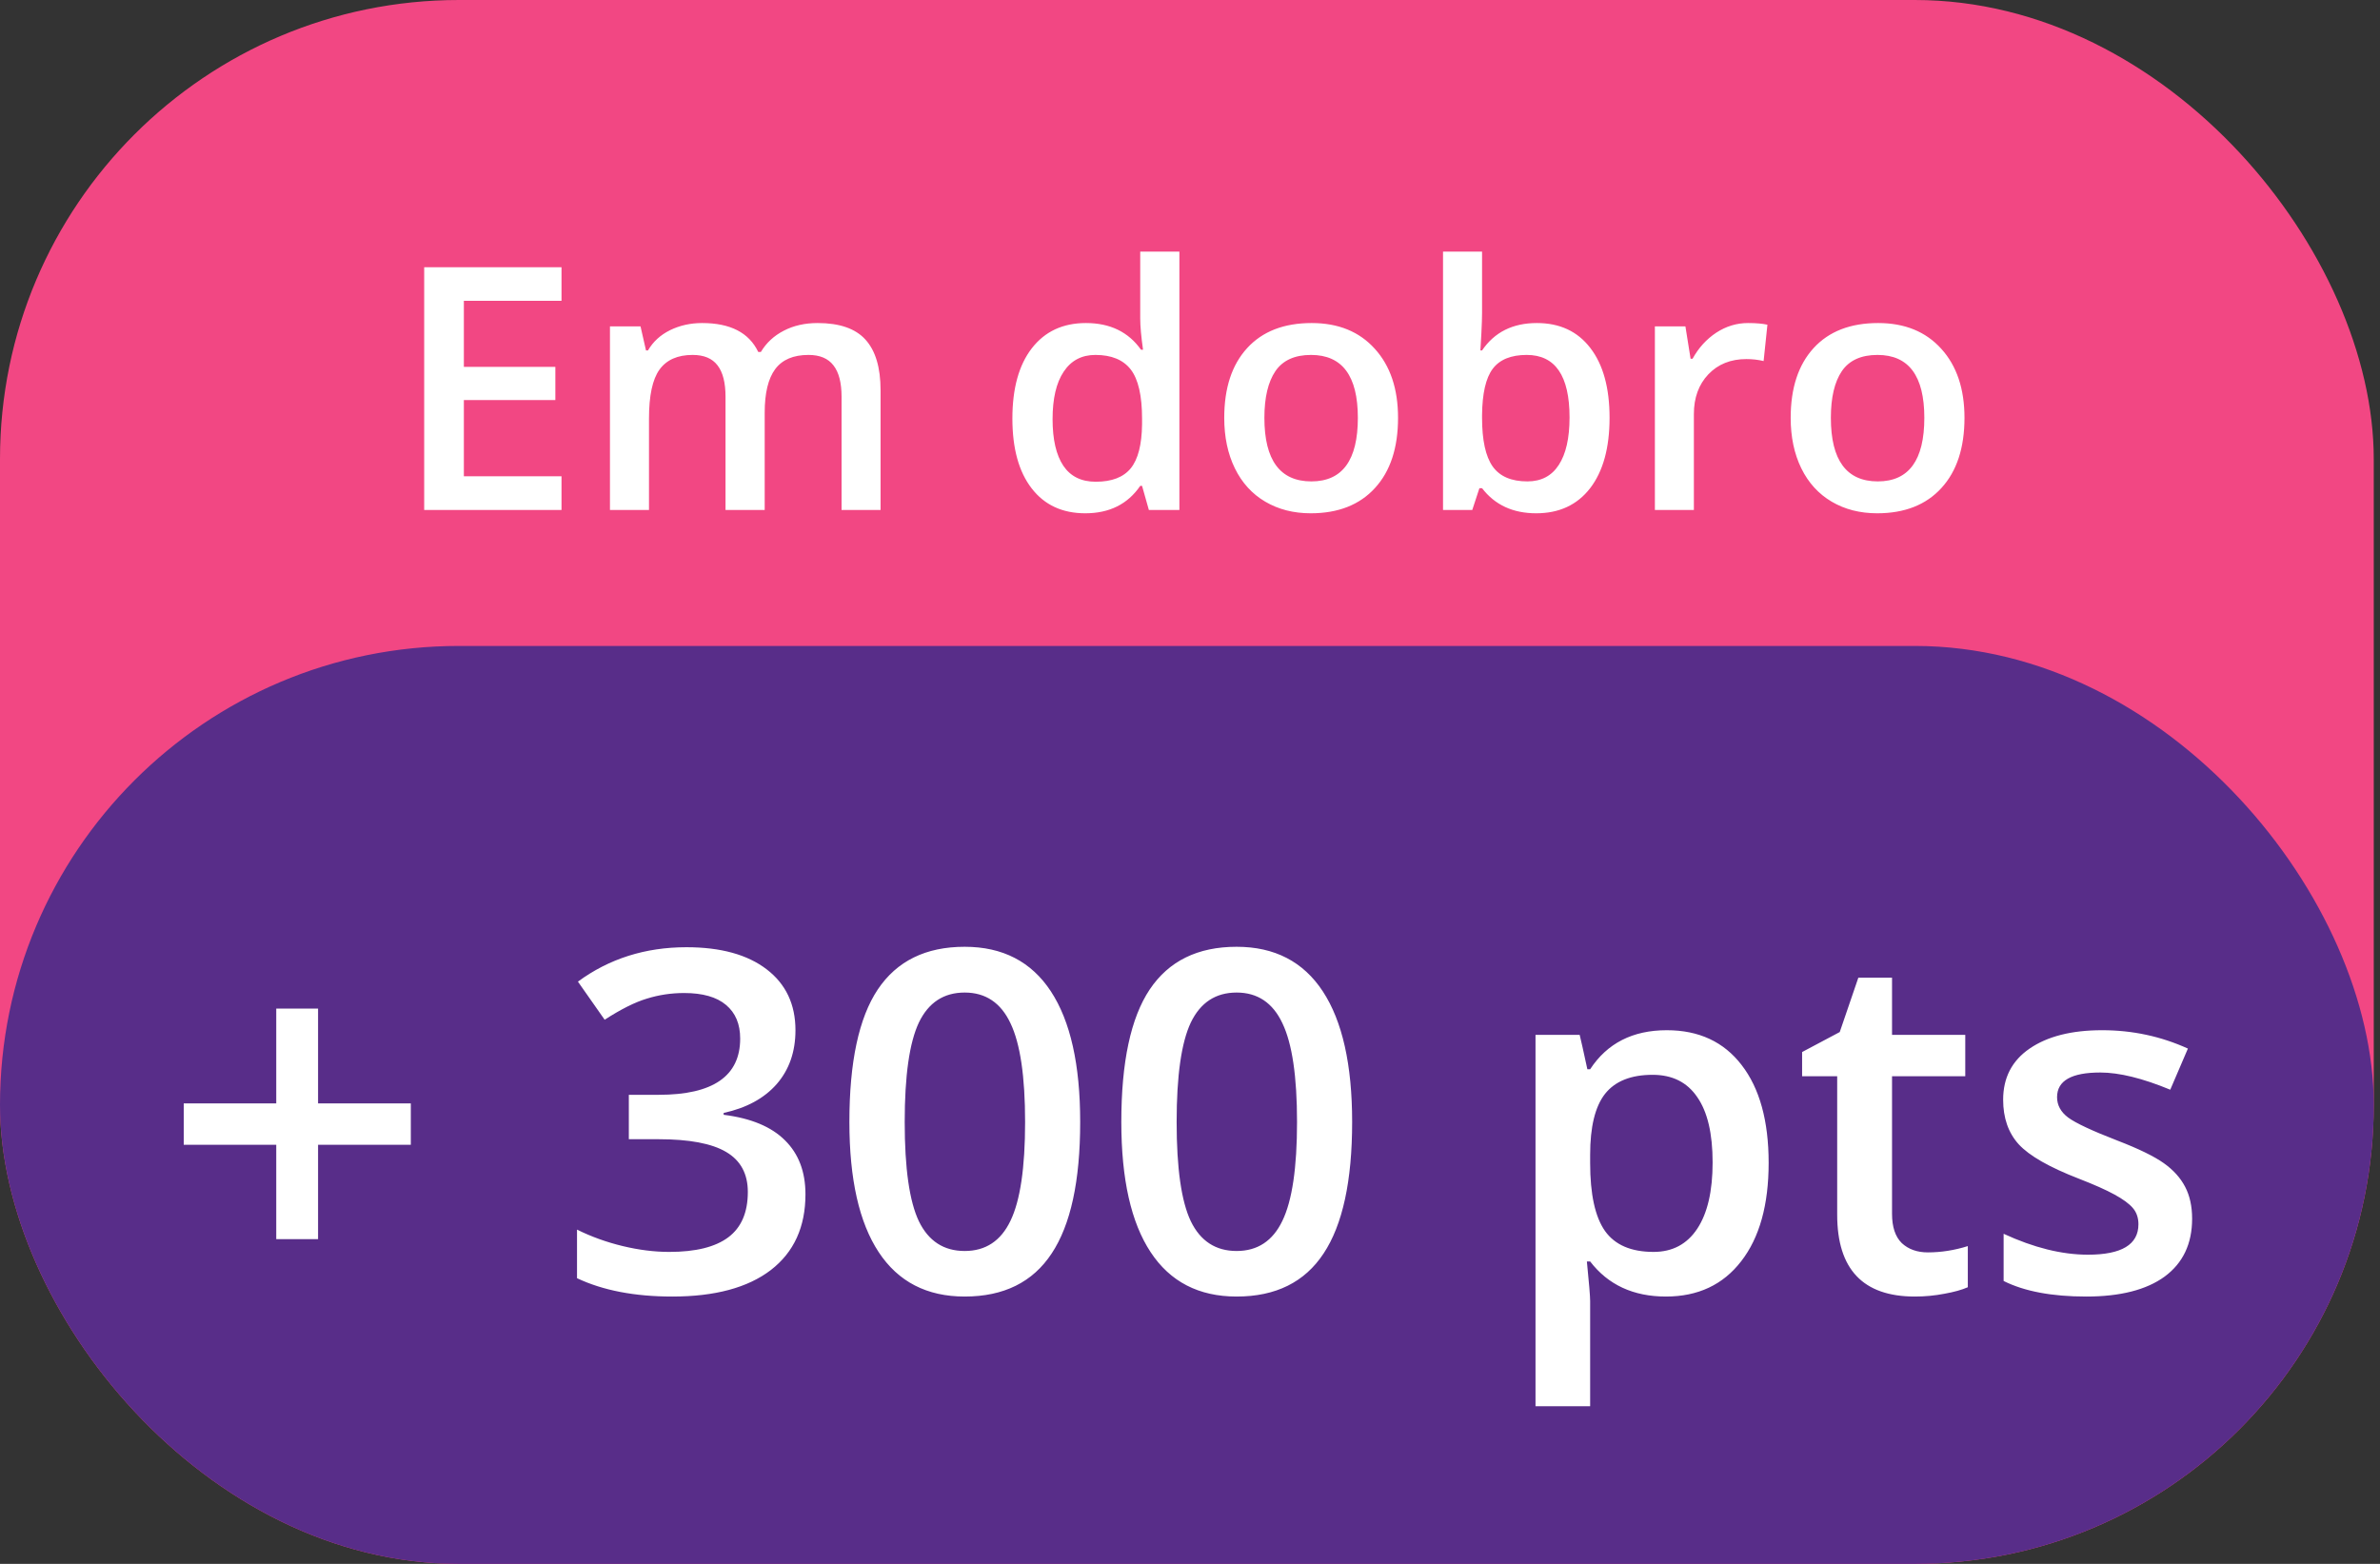 <svg width="70" height="46" viewBox="0 0 70 46" fill="none" xmlns="http://www.w3.org/2000/svg">
<rect x="0" y="0" width="70" height="46" fill="#333333" stroke="none"/>
<rect width="69.816" height="46" rx="13.5" fill="#F24783"/>
<path d="M16.515 15H12.476V7.861H16.515V8.848H13.643V10.791H16.334V11.768H13.643V14.009H16.515V15ZM22.491 15H21.339V11.67C21.339 11.257 21.261 10.949 21.104 10.747C20.948 10.542 20.704 10.44 20.372 10.44C19.929 10.44 19.604 10.584 19.395 10.874C19.19 11.161 19.088 11.639 19.088 12.31V15H17.94V9.6H18.839L19 10.308H19.058C19.208 10.05 19.425 9.852 19.708 9.712C19.994 9.572 20.308 9.502 20.65 9.502C21.48 9.502 22.03 9.785 22.301 10.352H22.379C22.538 10.085 22.763 9.876 23.053 9.727C23.342 9.577 23.674 9.502 24.049 9.502C24.693 9.502 25.162 9.665 25.455 9.99C25.751 10.316 25.899 10.812 25.899 11.479V15H24.752V11.67C24.752 11.257 24.672 10.949 24.513 10.747C24.356 10.542 24.112 10.44 23.78 10.44C23.334 10.44 23.007 10.579 22.799 10.859C22.594 11.136 22.491 11.562 22.491 12.139V15ZM31.92 15.098C31.246 15.098 30.72 14.854 30.343 14.365C29.965 13.877 29.776 13.192 29.776 12.31C29.776 11.424 29.967 10.736 30.348 10.244C30.732 9.749 31.262 9.502 31.939 9.502C32.649 9.502 33.189 9.764 33.56 10.288H33.619C33.564 9.901 33.536 9.595 33.536 9.37V7.402H34.688V15H33.79L33.59 14.292H33.536C33.168 14.829 32.63 15.098 31.92 15.098ZM32.227 14.17C32.7 14.17 33.043 14.038 33.258 13.774C33.473 13.508 33.583 13.076 33.59 12.48V12.319C33.59 11.639 33.479 11.156 33.258 10.869C33.036 10.583 32.69 10.44 32.218 10.44C31.814 10.44 31.503 10.604 31.285 10.933C31.067 11.258 30.958 11.724 30.958 12.329C30.958 12.928 31.064 13.385 31.275 13.701C31.487 14.014 31.804 14.17 32.227 14.17ZM41.119 12.29C41.119 13.172 40.893 13.861 40.44 14.355C39.988 14.85 39.358 15.098 38.551 15.098C38.046 15.098 37.6 14.984 37.213 14.756C36.825 14.528 36.528 14.201 36.319 13.774C36.111 13.348 36.007 12.853 36.007 12.29C36.007 11.414 36.231 10.731 36.681 10.239C37.13 9.748 37.763 9.502 38.58 9.502C39.361 9.502 39.98 9.754 40.435 10.259C40.891 10.76 41.119 11.437 41.119 12.29ZM37.188 12.29C37.188 13.537 37.649 14.16 38.57 14.16C39.482 14.16 39.937 13.537 39.937 12.29C39.937 11.056 39.478 10.44 38.56 10.44C38.079 10.44 37.729 10.599 37.511 10.918C37.296 11.237 37.188 11.694 37.188 12.29ZM45.201 9.502C45.875 9.502 46.399 9.746 46.773 10.234C47.151 10.723 47.34 11.408 47.34 12.29C47.34 13.175 47.149 13.866 46.769 14.36C46.388 14.852 45.859 15.098 45.182 15.098C44.498 15.098 43.967 14.852 43.59 14.36H43.512L43.302 15H42.442V7.402H43.59V9.209C43.59 9.342 43.583 9.541 43.57 9.805C43.557 10.068 43.547 10.236 43.541 10.308H43.59C43.954 9.771 44.492 9.502 45.201 9.502ZM44.903 10.44C44.441 10.44 44.107 10.576 43.902 10.85C43.7 11.12 43.596 11.574 43.59 12.212V12.29C43.59 12.948 43.694 13.425 43.902 13.721C44.111 14.014 44.451 14.16 44.923 14.16C45.33 14.16 45.637 13.999 45.846 13.677C46.057 13.354 46.163 12.889 46.163 12.28C46.163 11.053 45.743 10.44 44.903 10.44ZM51.412 9.502C51.643 9.502 51.834 9.518 51.983 9.551L51.871 10.62C51.708 10.581 51.539 10.562 51.363 10.562C50.904 10.562 50.532 10.711 50.245 11.011C49.962 11.31 49.82 11.699 49.82 12.178V15H48.673V9.6H49.571L49.723 10.552H49.781C49.96 10.229 50.193 9.974 50.479 9.785C50.769 9.596 51.08 9.502 51.412 9.502ZM57.779 12.29C57.779 13.172 57.553 13.861 57.1 14.355C56.648 14.85 56.018 15.098 55.211 15.098C54.706 15.098 54.26 14.984 53.873 14.756C53.486 14.528 53.188 14.201 52.979 13.774C52.771 13.348 52.667 12.853 52.667 12.29C52.667 11.414 52.892 10.731 53.341 10.239C53.79 9.748 54.423 9.502 55.24 9.502C56.021 9.502 56.64 9.754 57.096 10.259C57.551 10.76 57.779 11.437 57.779 12.29ZM53.849 12.29C53.849 13.537 54.309 14.16 55.23 14.16C56.142 14.16 56.598 13.537 56.598 12.29C56.598 11.056 56.139 10.44 55.221 10.44C54.739 10.44 54.389 10.599 54.171 10.918C53.956 11.237 53.849 11.694 53.849 12.29Z" fill="white"/>
<rect y="19" width="69.816" height="27" rx="13.5" fill="#582D89"/>
<path d="M8.125 33.673H5.404V32.456H8.125V29.667H9.355V32.456H12.083V33.673H9.355V36.448H8.125V33.673ZM23.396 30.303C23.396 30.936 23.212 31.465 22.843 31.889C22.474 32.308 21.954 32.59 21.284 32.736V32.791C22.086 32.891 22.688 33.142 23.089 33.543C23.49 33.94 23.69 34.468 23.69 35.129C23.69 36.09 23.351 36.833 22.672 37.357C21.993 37.877 21.027 38.137 19.773 38.137C18.666 38.137 17.732 37.957 16.971 37.597V36.168C17.395 36.378 17.843 36.539 18.317 36.653C18.791 36.767 19.247 36.824 19.684 36.824C20.459 36.824 21.038 36.681 21.421 36.394C21.804 36.106 21.995 35.662 21.995 35.06C21.995 34.527 21.783 34.135 21.359 33.885C20.936 33.634 20.27 33.509 19.363 33.509H18.495V32.203H19.377C20.972 32.203 21.77 31.652 21.77 30.549C21.77 30.12 21.631 29.79 21.352 29.558C21.075 29.325 20.664 29.209 20.122 29.209C19.744 29.209 19.379 29.264 19.028 29.373C18.677 29.478 18.263 29.685 17.784 29.995L16.998 28.874C17.914 28.2 18.978 27.862 20.19 27.862C21.198 27.862 21.984 28.079 22.549 28.512C23.114 28.945 23.396 29.542 23.396 30.303ZM31.77 33.003C31.77 34.739 31.49 36.029 30.93 36.872C30.374 37.715 29.521 38.137 28.373 38.137C27.261 38.137 26.418 37.702 25.844 36.831C25.27 35.961 24.982 34.685 24.982 33.003C24.982 31.239 25.26 29.94 25.816 29.106C26.377 28.268 27.229 27.849 28.373 27.849C29.489 27.849 30.335 28.286 30.909 29.161C31.483 30.036 31.77 31.317 31.77 33.003ZM26.609 33.003C26.609 34.366 26.748 35.339 27.026 35.922C27.309 36.505 27.758 36.797 28.373 36.797C28.988 36.797 29.437 36.501 29.72 35.908C30.007 35.316 30.15 34.347 30.15 33.003C30.15 31.663 30.007 30.695 29.72 30.098C29.437 29.496 28.988 29.195 28.373 29.195C27.758 29.195 27.309 29.489 27.026 30.077C26.748 30.665 26.609 31.64 26.609 33.003ZM39.769 33.003C39.769 34.739 39.488 36.029 38.928 36.872C38.372 37.715 37.52 38.137 36.371 38.137C35.259 38.137 34.416 37.702 33.842 36.831C33.267 35.961 32.98 34.685 32.98 33.003C32.98 31.239 33.258 29.94 33.814 29.106C34.375 28.268 35.227 27.849 36.371 27.849C37.488 27.849 38.333 28.286 38.907 29.161C39.481 30.036 39.769 31.317 39.769 33.003ZM34.607 33.003C34.607 34.366 34.746 35.339 35.024 35.922C35.307 36.505 35.756 36.797 36.371 36.797C36.986 36.797 37.435 36.501 37.718 35.908C38.005 35.316 38.148 34.347 38.148 33.003C38.148 31.663 38.005 30.695 37.718 30.098C37.435 29.496 36.986 29.195 36.371 29.195C35.756 29.195 35.307 29.489 35.024 30.077C34.746 30.665 34.607 31.64 34.607 33.003ZM48.997 38.137C48.04 38.137 47.297 37.793 46.769 37.105H46.673C46.737 37.742 46.769 38.13 46.769 38.267V41.363H45.162V30.439H46.461C46.497 30.581 46.572 30.918 46.687 31.451H46.769C47.27 30.686 48.022 30.303 49.024 30.303C49.968 30.303 50.701 30.645 51.225 31.328C51.754 32.012 52.019 32.971 52.019 34.206C52.019 35.441 51.75 36.405 51.212 37.098C50.679 37.79 49.94 38.137 48.997 38.137ZM48.607 31.615C47.969 31.615 47.502 31.802 47.206 32.176C46.914 32.55 46.769 33.147 46.769 33.967V34.206C46.769 35.127 46.914 35.794 47.206 36.209C47.498 36.619 47.974 36.824 48.635 36.824C49.191 36.824 49.619 36.596 49.92 36.141C50.221 35.685 50.371 35.035 50.371 34.192C50.371 33.345 50.221 32.704 49.92 32.272C49.624 31.834 49.186 31.615 48.607 31.615ZM56.701 36.838C57.093 36.838 57.485 36.776 57.877 36.653V37.863C57.699 37.941 57.469 38.005 57.187 38.055C56.908 38.109 56.619 38.137 56.318 38.137C54.796 38.137 54.035 37.335 54.035 35.73V31.656H53.003V30.945L54.11 30.357L54.657 28.758H55.648V30.439H57.802V31.656H55.648V35.703C55.648 36.09 55.744 36.378 55.935 36.565C56.131 36.747 56.387 36.838 56.701 36.838ZM64.474 35.847C64.474 36.585 64.205 37.152 63.667 37.549C63.129 37.941 62.359 38.137 61.356 38.137C60.349 38.137 59.54 37.984 58.93 37.679V36.291C59.818 36.701 60.645 36.906 61.411 36.906C62.4 36.906 62.895 36.608 62.895 36.011C62.895 35.819 62.84 35.66 62.73 35.532C62.621 35.405 62.441 35.273 62.19 35.136C61.94 34.999 61.591 34.844 61.145 34.671C60.274 34.334 59.684 33.996 59.374 33.659C59.069 33.322 58.916 32.884 58.916 32.347C58.916 31.7 59.176 31.198 59.695 30.843C60.219 30.483 60.93 30.303 61.828 30.303C62.717 30.303 63.558 30.483 64.35 30.843L63.831 32.053C63.015 31.715 62.329 31.547 61.773 31.547C60.926 31.547 60.502 31.788 60.502 32.272C60.502 32.508 60.611 32.709 60.83 32.873C61.053 33.037 61.536 33.263 62.279 33.55C62.904 33.791 63.357 34.012 63.64 34.213C63.922 34.413 64.132 34.646 64.269 34.91C64.405 35.17 64.474 35.482 64.474 35.847Z" fill="white"/>
</svg>
